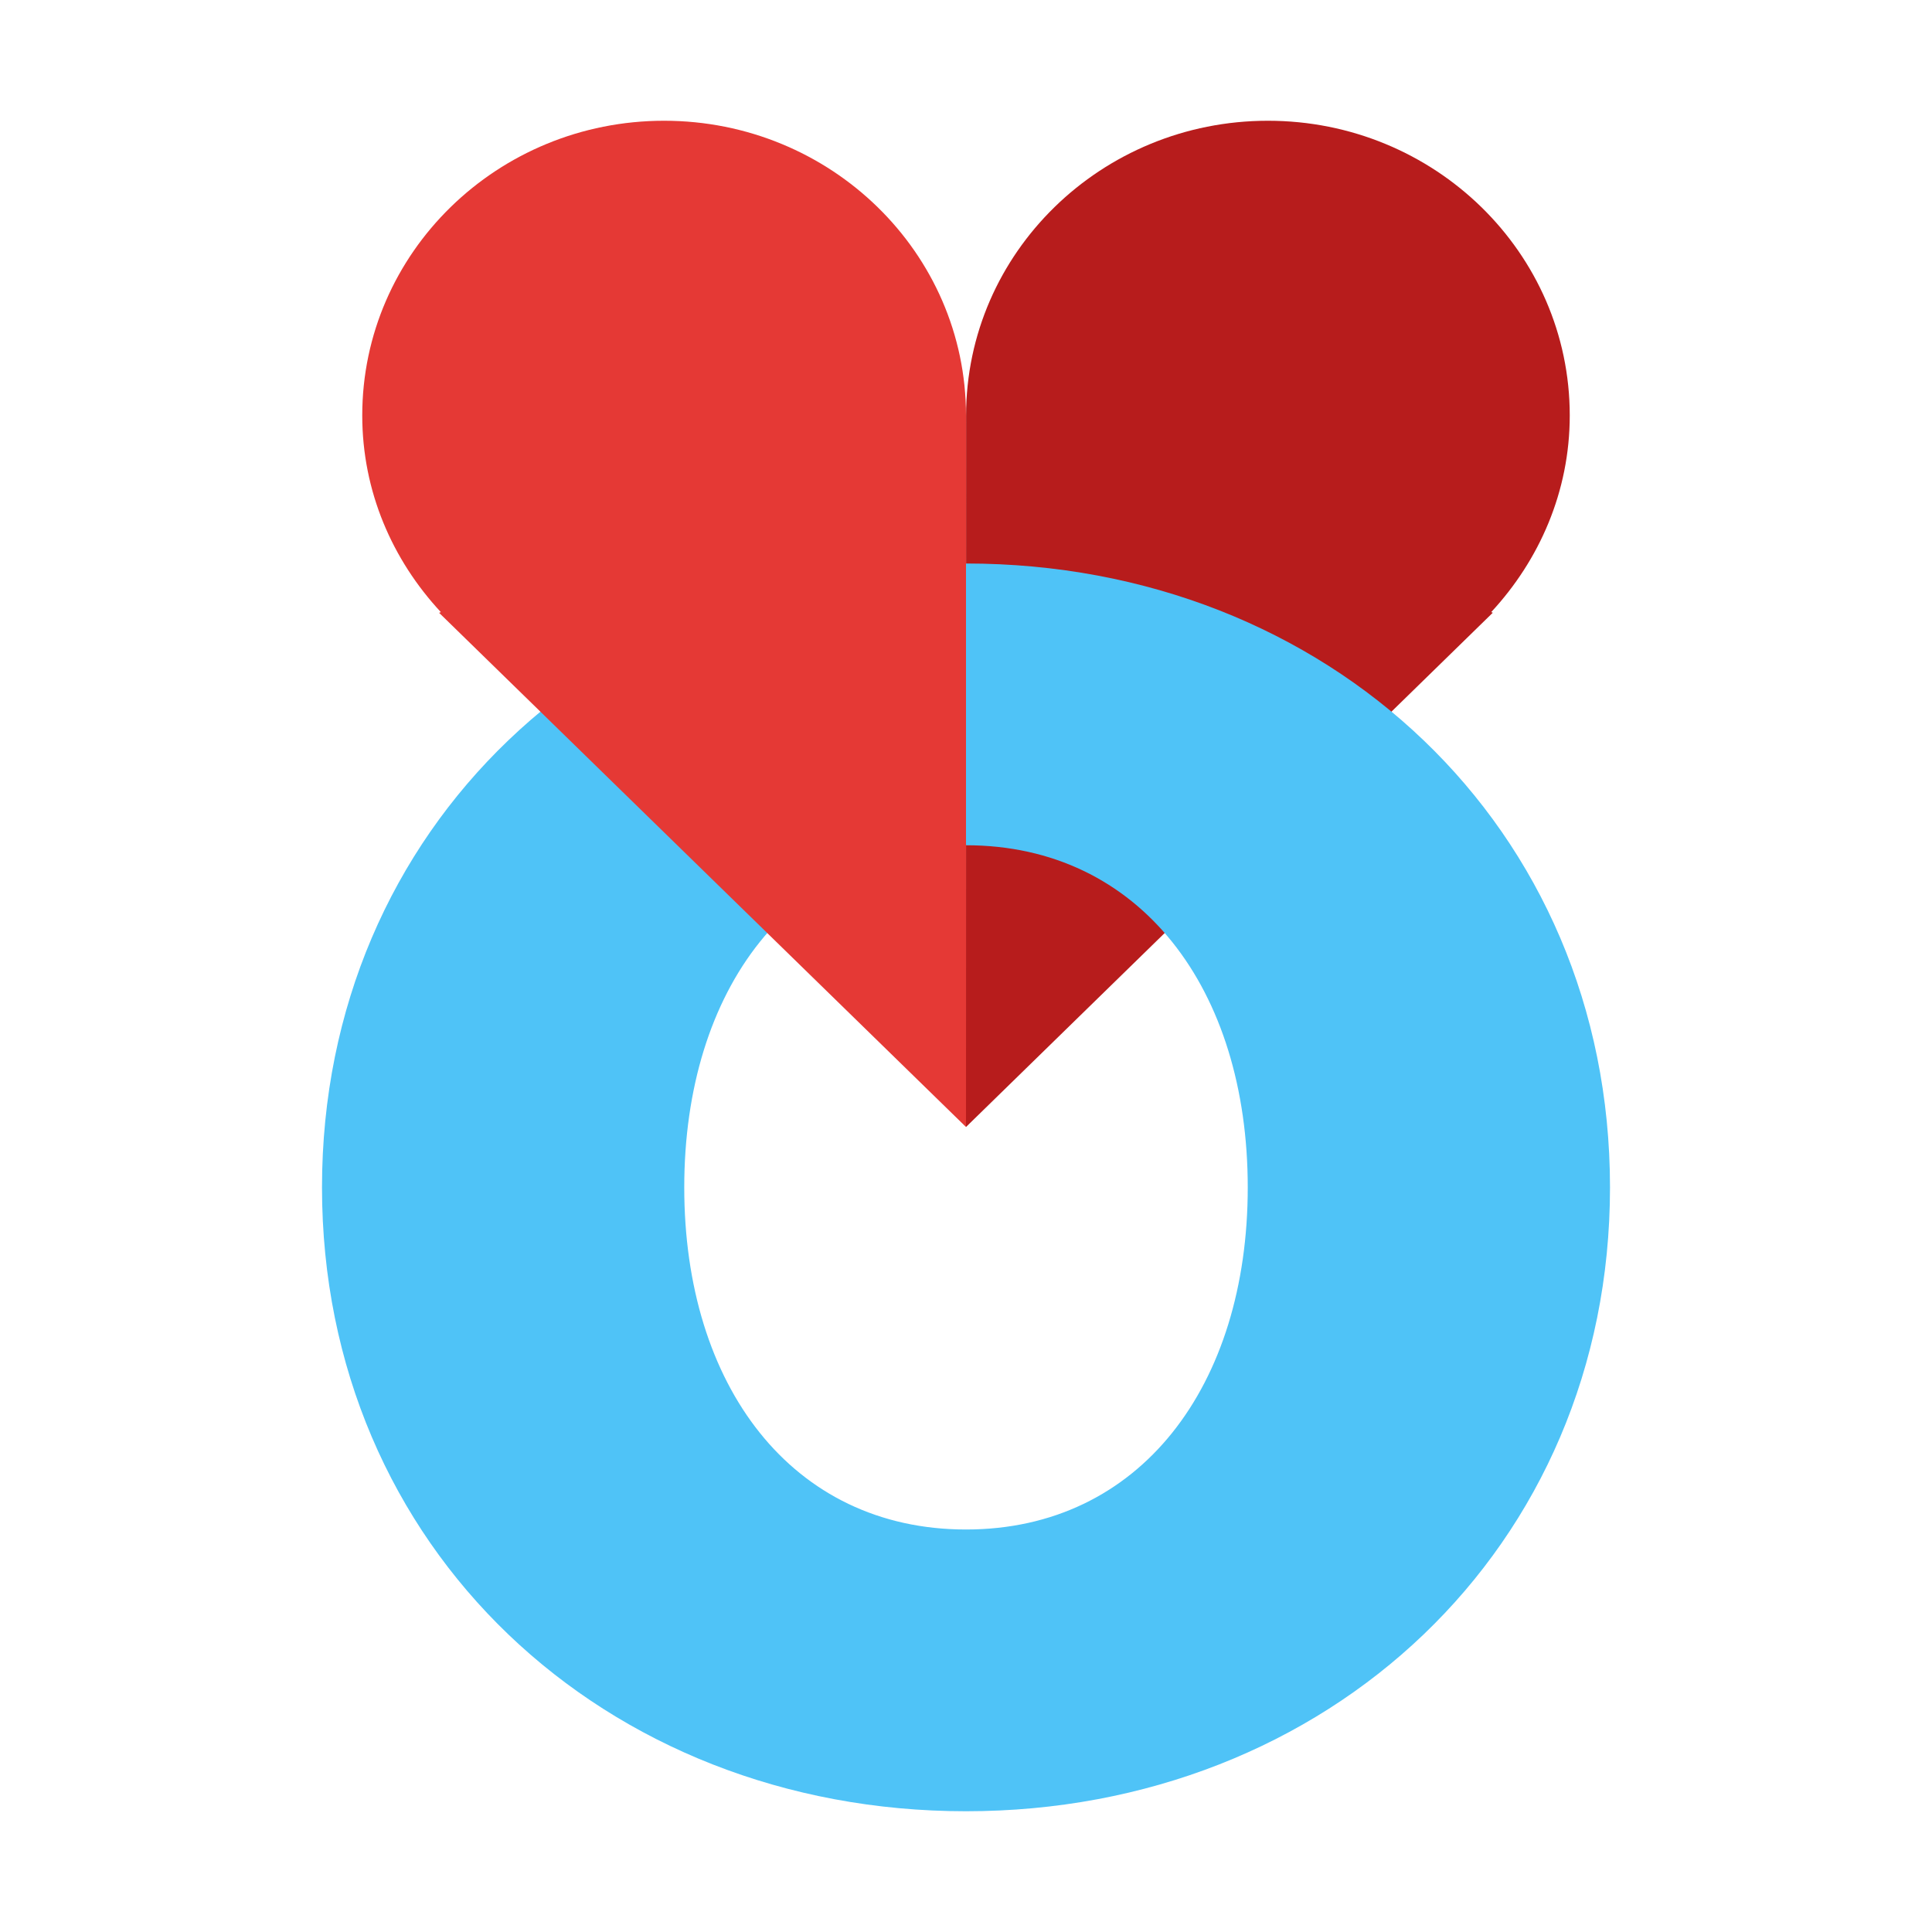 <svg xmlns="http://www.w3.org/2000/svg"  viewBox="0 0 48 48" width="1600px" height="1600px"><path fill="#b71c1c" d="M24,28l0.002-17.678C24.004,6.28,27.361,3,31.501,3C35.642,3,39,6.279,39,10.322 c0,1.887-0.752,3.591-1.951,4.885l0.039,0.016L24,28z"/><path fill="#4fc3f7" d="M8,29.5C8,20.545,15.016,14,23.999,14C32.983,14,40,20.545,40,29.5C40,38.455,32.983,45,23.999,45 C15.016,45,8,38.455,8,29.5z M31,29.501C31,24.579,28.331,21,24,21c-4.332,0-7,3.579-7,8.501C17,34.421,19.668,38,24,38 C28.331,38,31,34.421,31,29.501z"/><path fill="#e53935" d="M24,28V10.323C24,6.279,20.641,3,16.499,3C12.357,3,9,6.28,9,10.322c0,1.887,0.748,3.59,1.952,4.885 l-0.043,0.018L24,28z"/></svg>